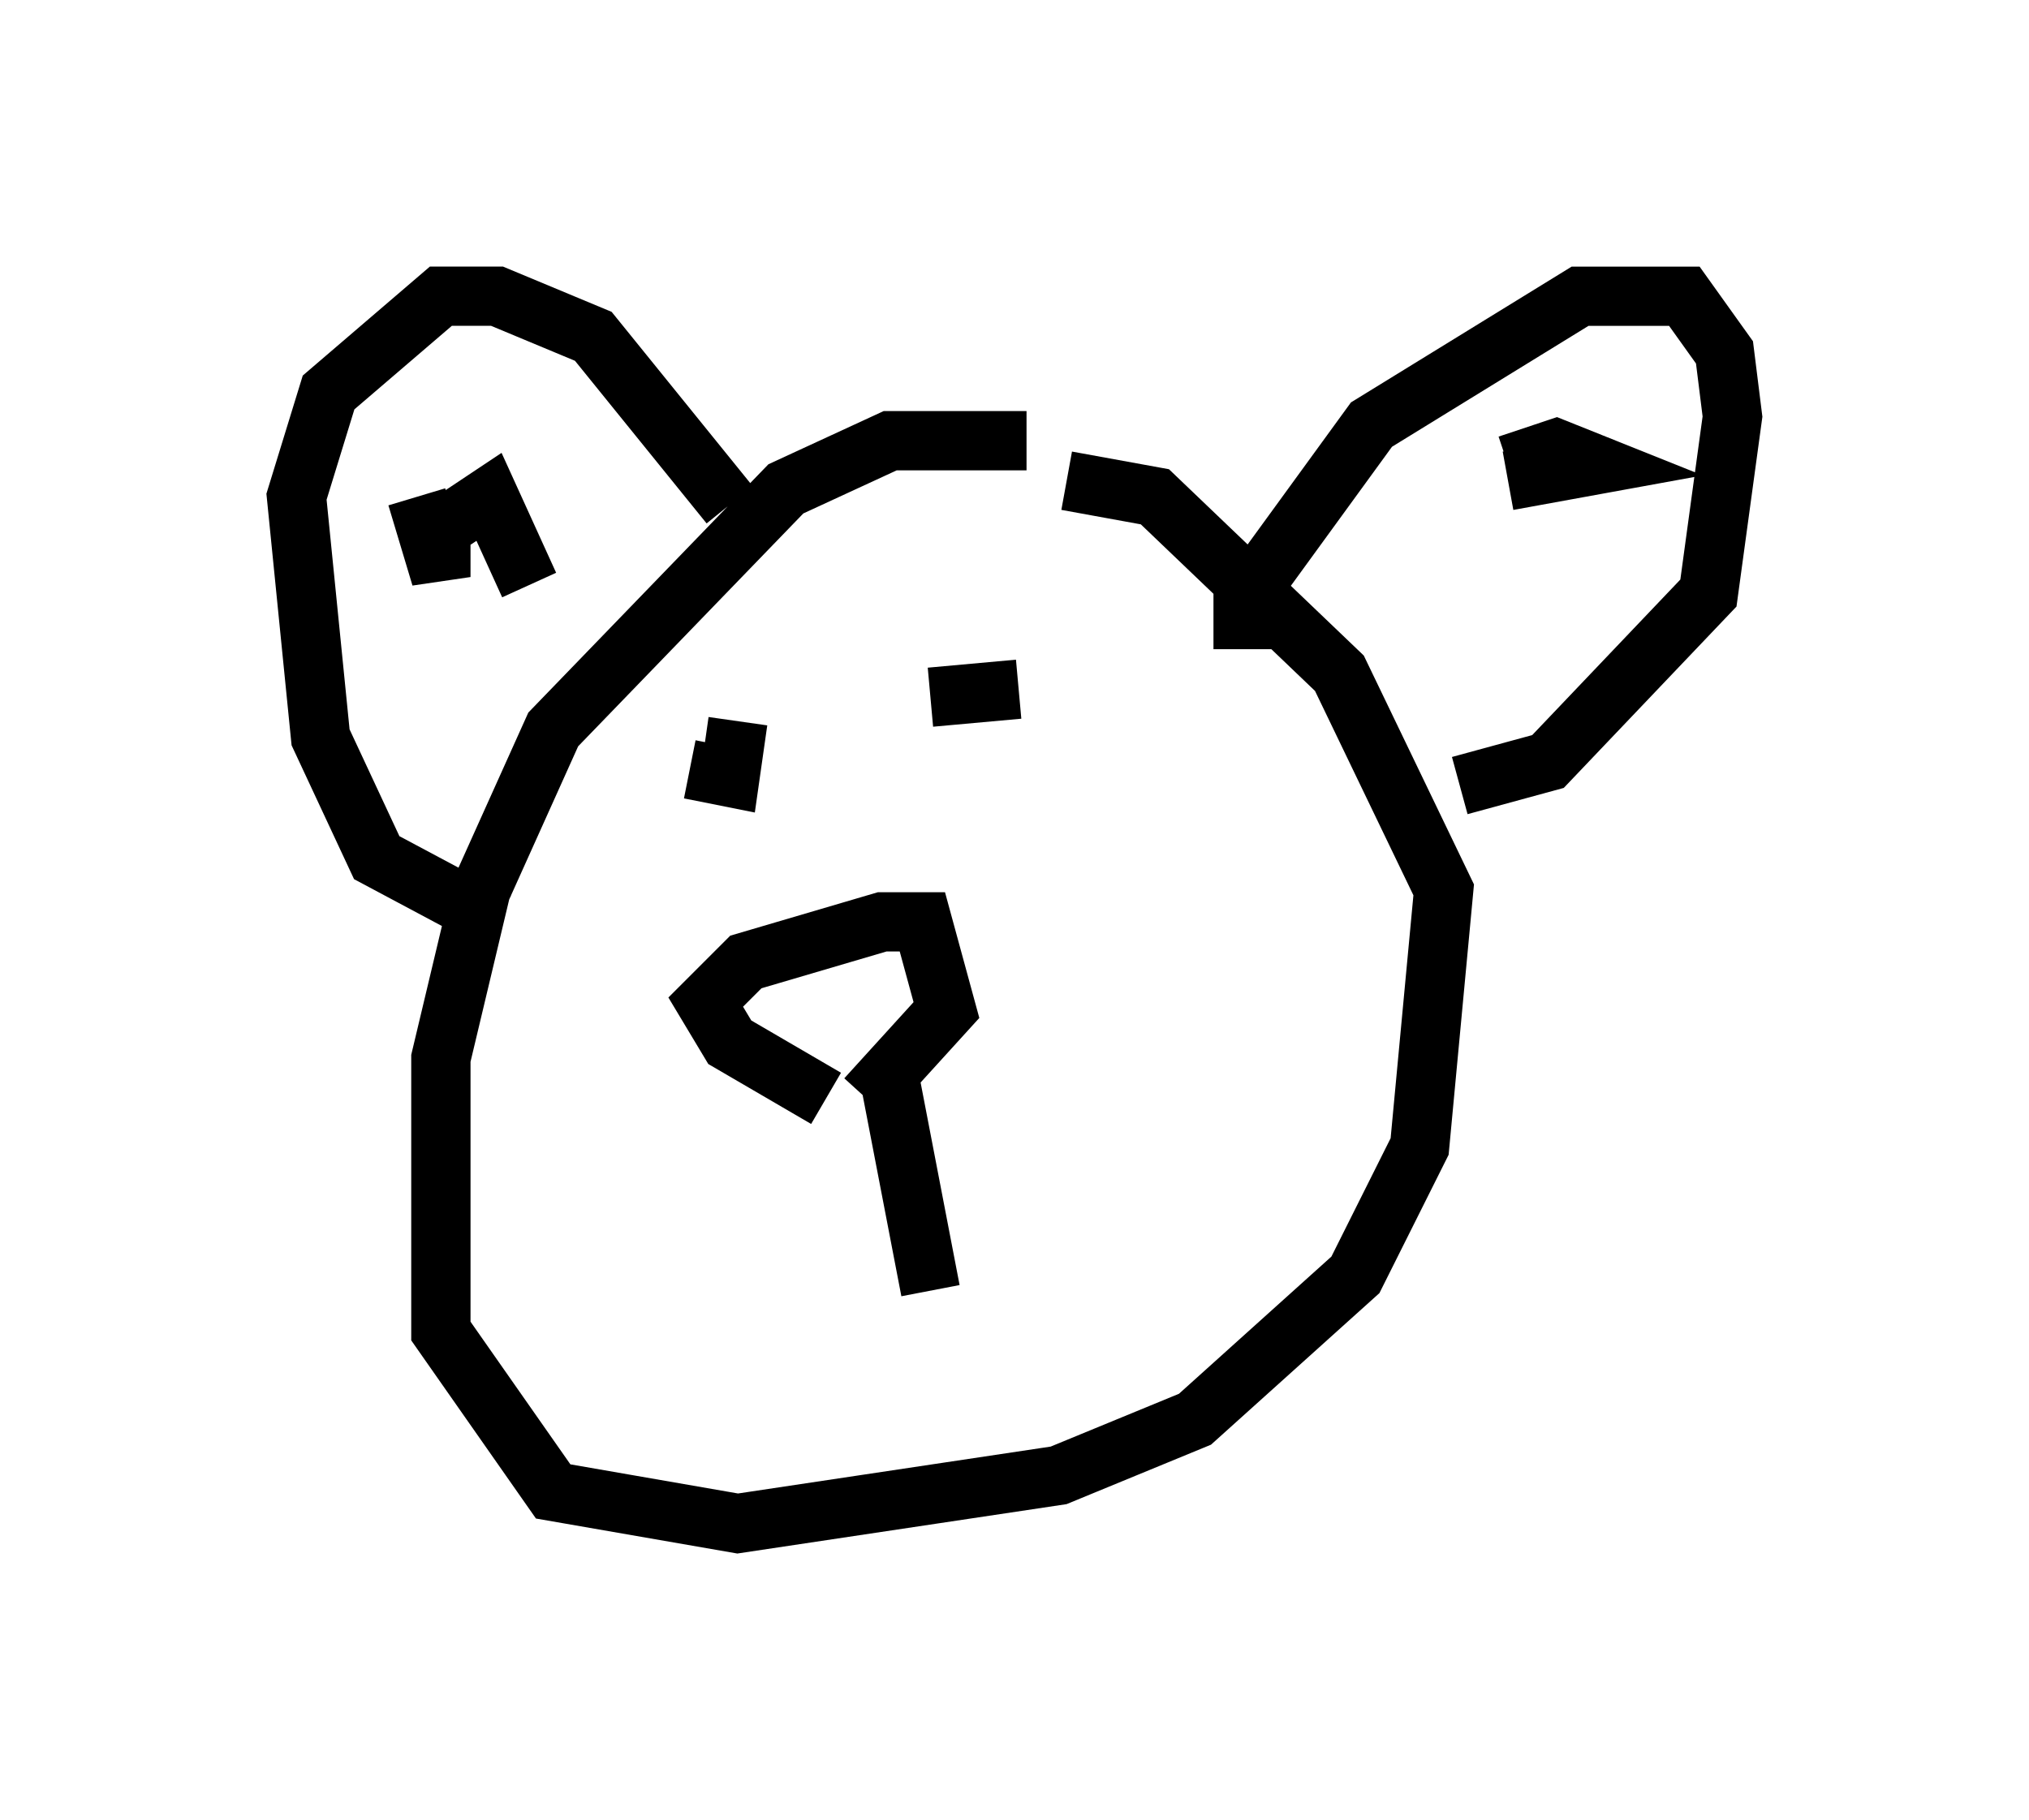 <?xml version="1.0" encoding="utf-8" ?>
<svg baseProfile="full" height="30.703" version="1.1" width="34.222" xmlns="http://www.w3.org/2000/svg" xmlns:ev="http://www.w3.org/2001/xml-events" xmlns:xlink="http://www.w3.org/1999/xlink"><defs /><rect fill="white" height="30.703" width="34.222" x="0" y="0" /><path d="M18.667, 8.112 m-1.353, -0.677 l-2.3, 0.0 -1.759, 0.812 l-3.924, 4.059 -1.218, 2.706 l-0.677, 2.842 0.0, 4.601 l1.894, 2.706 3.112, 0.541 l5.413, -0.812 2.3, -0.947 l2.706, -2.436 1.083, -2.165 l0.406, -4.33 -1.759, -3.654 l-3.112, -2.977 -1.488, -0.271 m-9.607, 7.442 l-2.03, -1.083 -0.947, -2.03 l-0.406, -4.059 0.541, -1.759 l1.894, -1.624 0.947, 0.0 l1.624, 0.677 2.3, 2.842 m8.66, 2.436 l0.0, -0.812 2.165, -2.977 l3.518, -2.165 1.759, 0.0 l0.677, 0.947 0.135, 1.083 l-0.406, 2.977 -2.706, 2.842 l-1.488, 0.406 m-17.591, -4.871 l0.406, 1.353 0.0, -0.812 l0.812, -0.541 0.677, 1.488 m16.509, -2.03 l0.812, -0.271 0.677, 0.271 l-1.488, 0.271 m-11.502, 10.419 l-1.624, -0.947 -0.406, -0.677 l0.677, -0.677 2.3, -0.677 l0.677, 0.0 0.406, 1.488 l-1.353, 1.488 m-0.812, -5.954 l0.0, 0.0 m0.0, 0.0 l0.0, 0.0 m3.383, -0.947 l-1.488, 0.135 m-4.059, 0.947 l0.0, 0.0 m0.541, -1.083 l0.0, 0.0 m-0.541, 0.541 l0.0, 0.0 m0.812, 0.0 l-0.135, 0.947 -0.677, -0.135 m3.383, 5.277 l0.677, 3.518 " fill="none" stroke="black" stroke-width="1" /></svg>